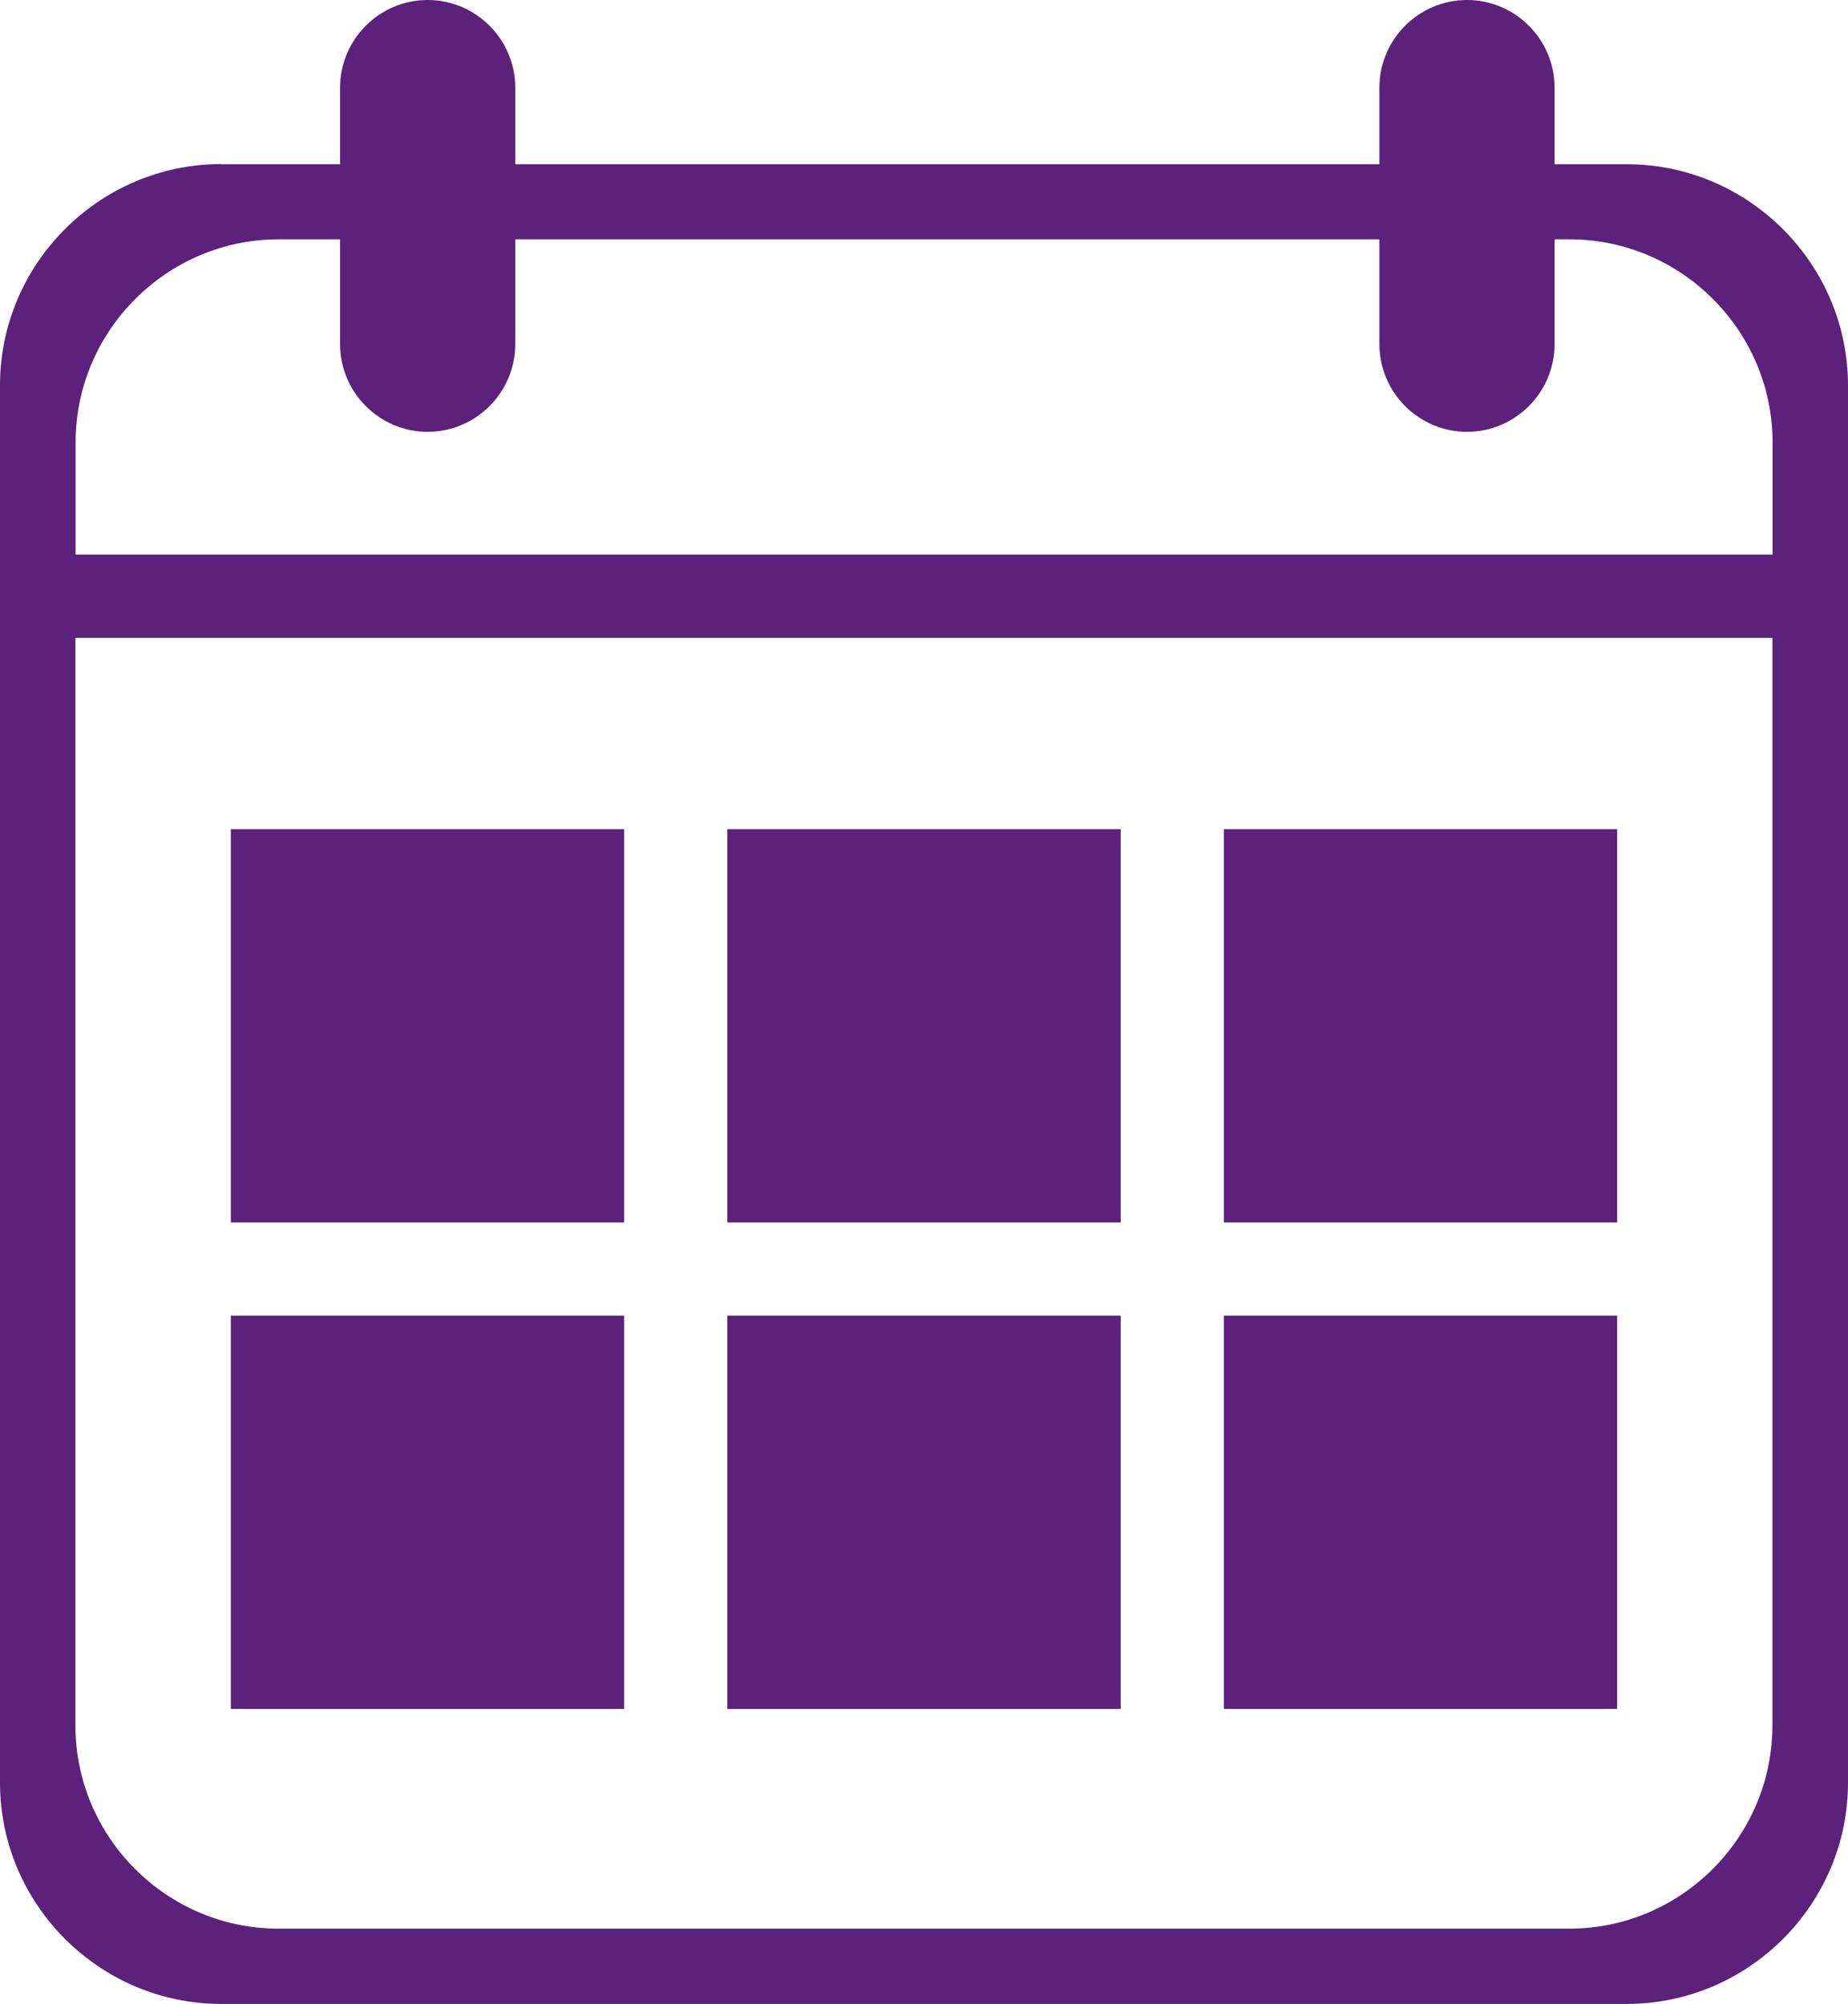 <?xml version="1.0" encoding="UTF-8"?>
<svg id="Layer_2"
    xmlns="http://www.w3.org/2000/svg" width="106.56" height="115.55" viewBox="0 0 106.56 115.55">
    <g id="Layer_1-2">
        <g>
            <g>
                <rect x="13.31" y="47.81" width="22.68" height="22.68" fill="#5b217b"/>
                <rect x="41.94" y="47.81" width="22.68" height="22.68" fill="#5b217b"/>
                <rect x="70.57" y="47.81" width="22.68" height="22.68" fill="#5b217b"/>
                <rect x="41.94" y="75.86" width="22.68" height="22.68" fill="#5b217b"/>
                <rect x="70.57" y="75.86" width="22.68" height="22.68" fill="#5b217b"/>
                <rect x="13.31" y="75.86" width="22.68" height="22.68" fill="#5b217b"/>
            </g>
            <path d="M12.76,9.47H93.8c7.02,0,12.76,5.74,12.76,12.76V102.79c0,7.02-5.74,12.76-12.76,12.76H12.76c-7.02,0-12.76-5.74-12.76-12.76V22.22c0-7.02,5.74-12.76,12.76-12.76h0ZM4.35,31.98H102.21v-6.47c0-6.44-5.27-11.71-11.71-11.71H16.07c-6.44,0-11.71,5.27-11.71,11.71v6.47h0Zm97.86,4.8H4.35v62.72c0,6.44,5.27,11.71,11.71,11.71H90.49c6.44,0,11.71-5.27,11.71-11.71V36.78Z" fill="#5b217b" fill-rule="evenodd"/>
            <g>
                <path d="M24.66,0h0c2.78,0,5.05,2.27,5.05,5.05v14.8c0,2.78-2.27,5.05-5.05,5.05h0c-2.78,0-5.05-2.27-5.05-5.05V5.05c0-2.78,2.27-5.05,5.05-5.05Z" fill="#5b217b" fill-rule="evenodd"/>
                <path d="M84.59,0h0c2.78,0,5.05,2.27,5.05,5.05v14.8c0,2.78-2.27,5.05-5.05,5.05h0c-2.78,0-5.05-2.27-5.05-5.05V5.05c0-2.78,2.27-5.05,5.05-5.05Z" fill="#5b217b" fill-rule="evenodd"/>
            </g>
        </g>
    </g>
</svg>